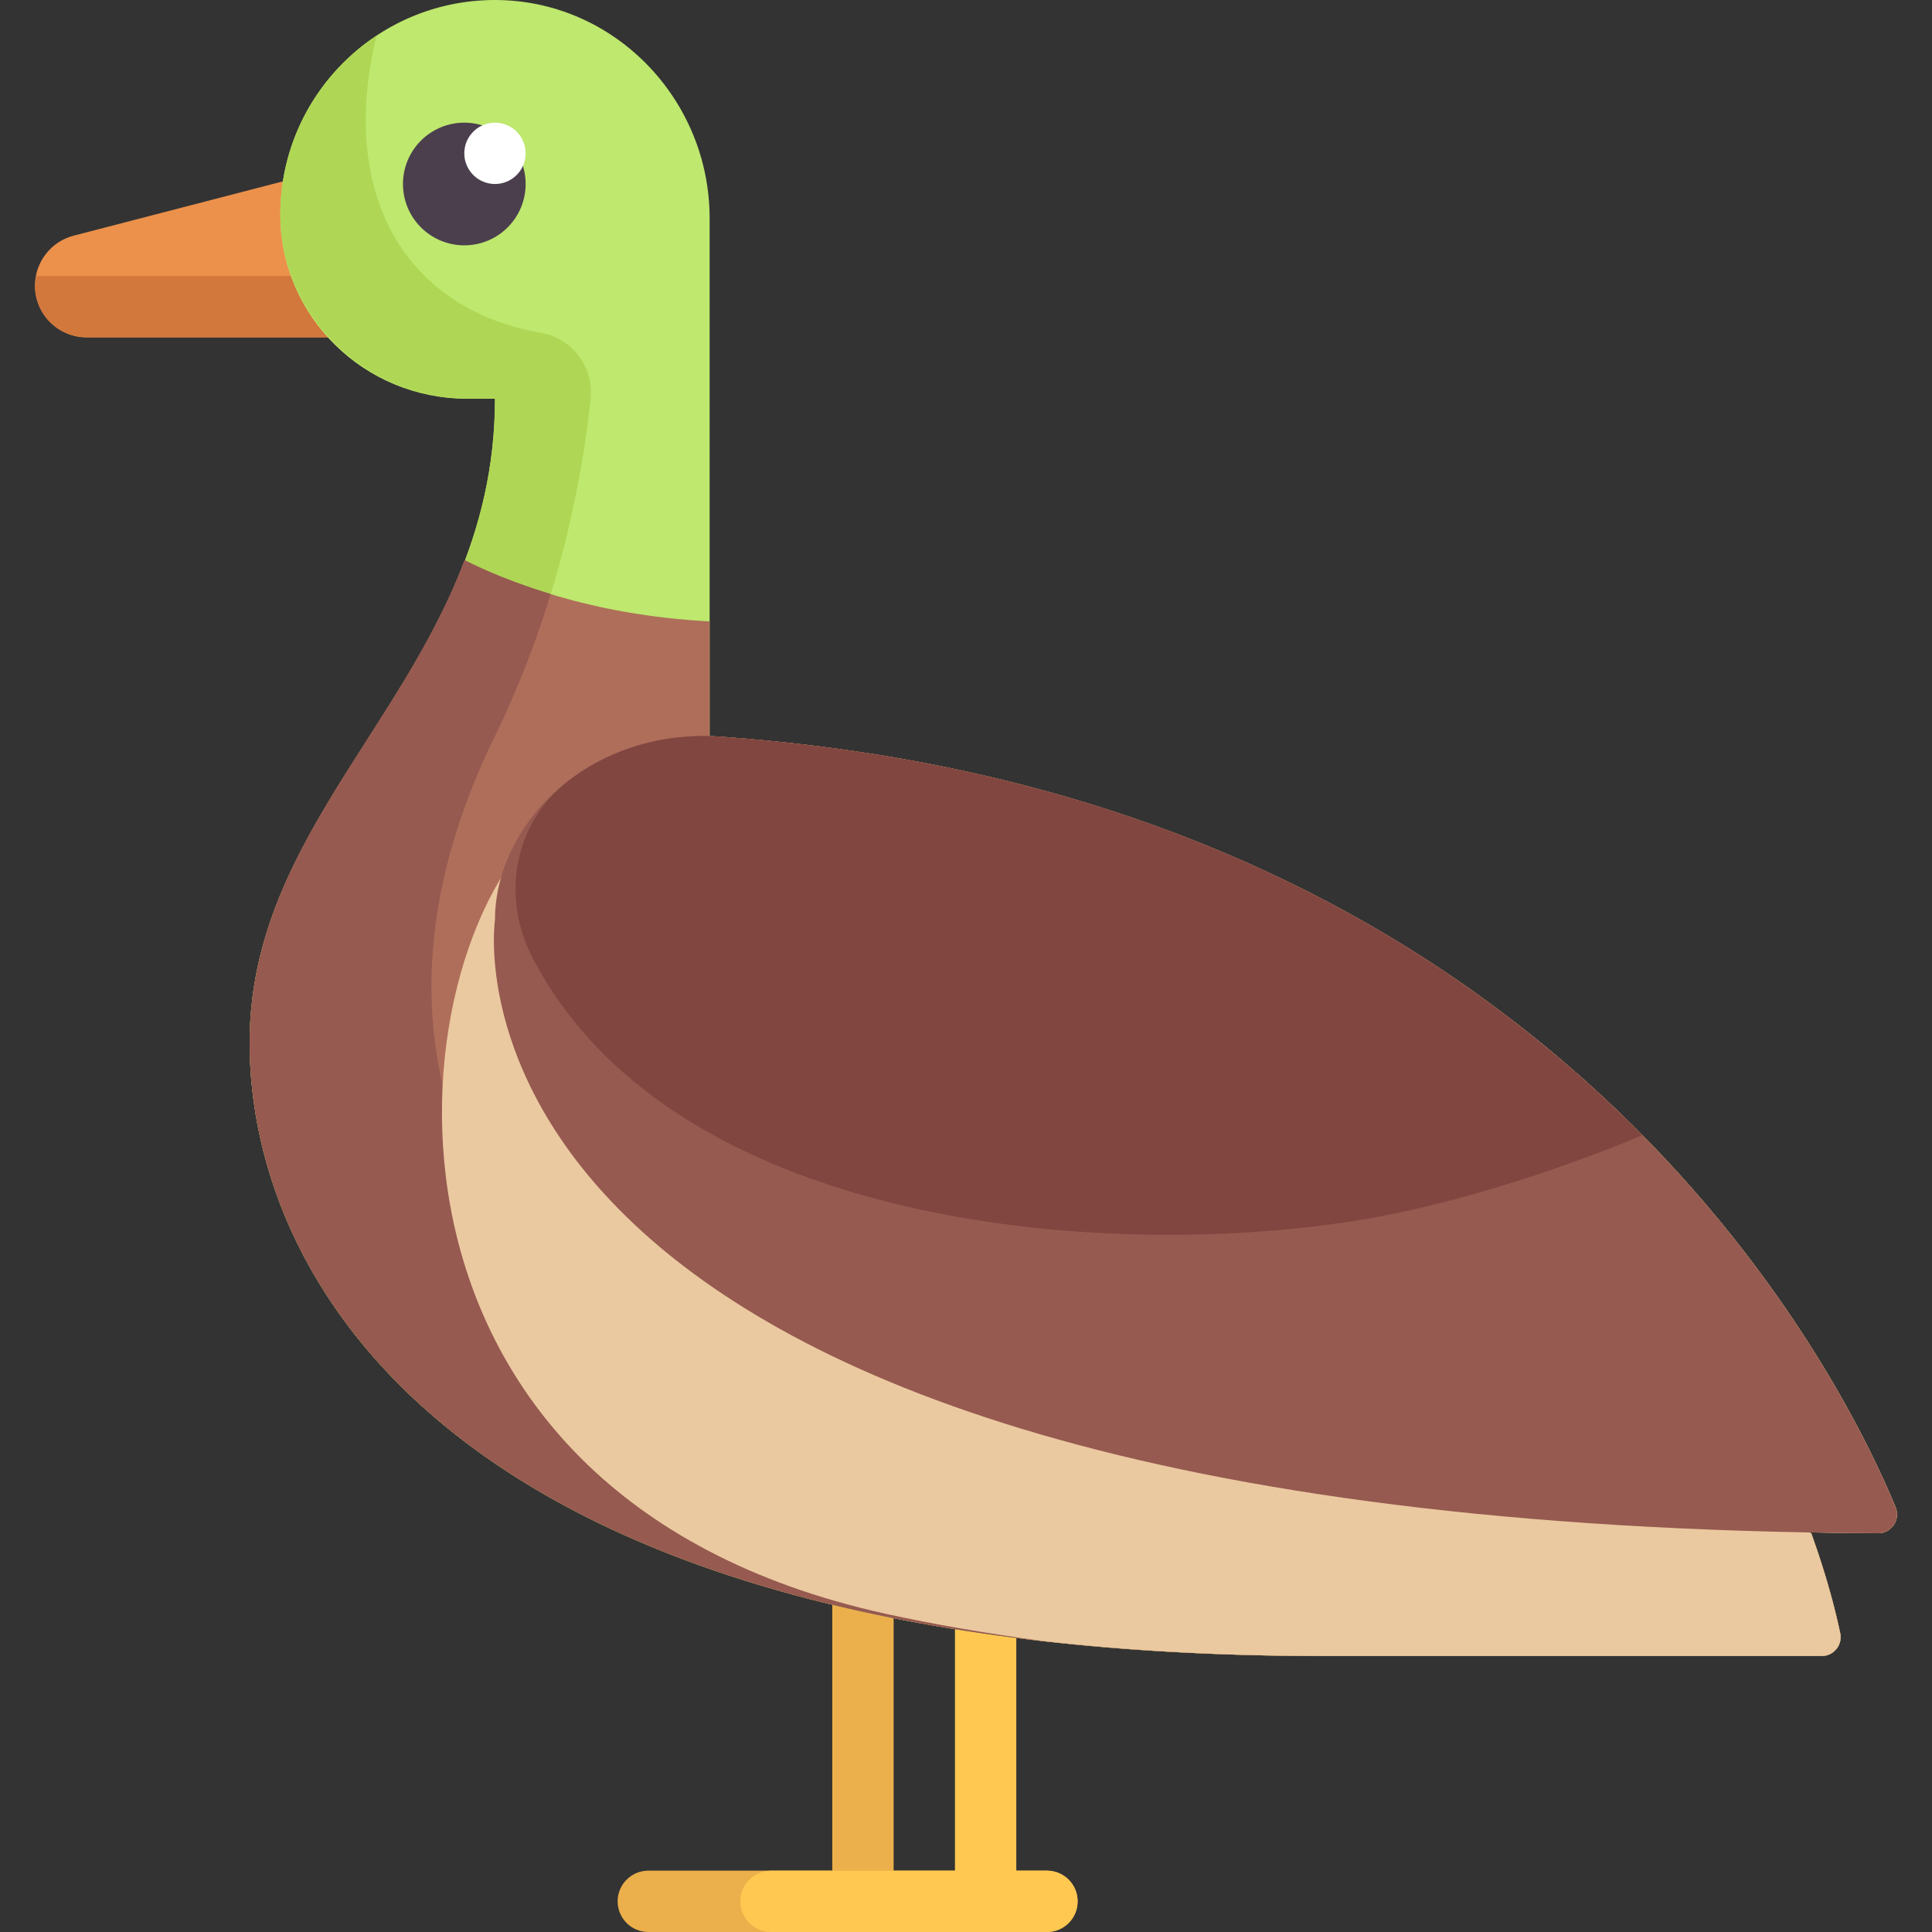 <?xml version="1.0" encoding="iso-8859-1"?>
<!-- Generator: Adobe Illustrator 19.0.0, SVG Export Plug-In . SVG Version: 6.00 Build 0)  -->
<svg version="1.1" id="Capa_1" xmlns="http://www.w3.org/2000/svg" xmlns:xlink="http://www.w3.org/1999/xlink" x="0px" y="0px"
	 viewBox="0 0 512 512" style="enable-background:new 0 0 512 512;" xml:space="preserve">
<rect x="0" y="0" width="512" height="512" fill="#333333" stroke="none"/>
<path style="fill:#EB914B;" d="M85.965,45.206L19.638,62.423c-6.095,1.524-10.371,7-10.371,13.282
	c0,7.562,6.13,13.691,13.691,13.691h74.183L85.965,45.206z"/>
<path style="fill:#D2783C;" d="M9.268,75.705c0,7.562,6.13,13.691,13.691,13.691h74.182l-4.11-16.254H9.701
	C9.536,73.994,9.268,74.813,9.268,75.705z"/>
<path style="fill:#EBAF4B;" d="M277.457,495.746h-40.635v-81.27c0-4.488-3.635-8.127-8.127-8.127s-8.127,3.639-8.127,8.127v81.27
	h-48.762c-4.492,0-8.127,3.639-8.127,8.127s3.635,8.127,8.127,8.127h105.651c4.492,0,8.127-3.639,8.127-8.127
	C285.585,499.385,281.949,495.746,277.457,495.746z"/>
<path style="fill:#FFC850;" d="M277.457,495.746h-8.127v-81.27c0-4.488-3.635-8.127-8.127-8.127s-8.127,3.639-8.127,8.127v81.27
	h-48.762c-4.492,0-8.127,3.639-8.127,8.127s3.635,8.127,8.127,8.127h73.143c4.492,0,8.127-3.639,8.127-8.127
	C285.585,499.385,281.949,495.746,277.457,495.746z"/>
<path style="fill:#BEE86E;" d="M479.474,406.09c5.986,0.11,12.037,0.196,18.209,0.235c3.577,0.023,6.031-3.601,4.664-6.907
	c-14.412-34.862-90.816-189.953-314.287-204.371V57.853c0-31.691-25.494-58.014-57.185-57.852
	c-31.353,0.16-56.707,25.682-56.592,57.1c0.098,26.935,22.365,48.551,49.3,48.551h7.589c0,73.143-65.016,105.651-65.016,170.667
	s56.889,162.54,284.444,162.54h132.186c3.177,0,5.542-2.918,4.894-6.028c-1.163-5.579-3.446-14.773-7.669-26.488L479.474,406.09z"/>
<path style="fill:#AFD755;" d="M171.807,365.714c-69.389-53.97-66.446-118.052-40.635-170.667
	c17.345-35.357,23.3-69.838,25.344-89.346c0.872-8.321-4.815-16.044-13.06-17.469c-35.755-6.177-53.989-36.451-43.673-78.77
	C84.599,19.532,74.516,36.679,74.288,56.21c-0.318,27.191,22.478,49.441,49.671,49.441h7.214
	c0,73.143-65.016,105.651-65.016,170.667s56.889,162.54,284.444,162.54H482.77c3.17,0,5.549-2.912,4.896-6.015
	c-0.826-3.928-2.204-9.645-4.405-16.746C385.105,422.783,231.745,412.334,171.807,365.714z"/>
<path style="fill:#AF6E5A;" d="M350.6,438.857h132.186c3.177,0,5.542-2.918,4.894-6.028c-1.163-5.579-3.446-14.773-7.669-26.488
	l-0.538-0.25c5.986,0.11,12.037,0.196,18.209,0.235c3.577,0.023,6.031-3.601,4.664-6.907
	c-14.412-34.862-90.816-189.953-314.287-204.371v-30.379c-31.7-1.597-54.261-10.827-64.947-16.212
	c-17.35,46.019-56.957,77.048-56.957,127.862C66.157,341.333,123.046,438.857,350.6,438.857z"/>
<path style="fill:#965A50;" d="M483.26,416.096c-98.155,6.687-251.514-3.762-311.453-50.382
	c-69.389-53.97-66.446-118.052-40.635-170.667c6.326-12.895,11.103-25.652,14.761-37.629c-10.023-3.044-17.784-6.425-22.82-8.962
	l-0.001,0.001c-17.35,46.018-56.957,77.047-56.957,127.86c0,65.016,56.889,162.54,284.444,162.54h132.169
	c3.17,0,5.549-2.912,4.896-6.015c-0.826-3.925-2.202-9.635-4.4-16.728C483.263,416.109,483.262,416.102,483.26,416.096z"/>
<path style="fill:#EBC9A0;" d="M480.011,406.341l-0.538-0.25c5.985,0.11,12.036,0.196,18.207,0.235
	c3.577,0.023,6.032-3.602,4.664-6.907c-14.377-34.75-90.387-188.952-312.253-204.192c-19.301,6.661-35.538,14.366-45.714,23.186
	c-40.228,34.865-54.275,177.412,90.413,209.27c12.831,2.825,26.714,5.182,41.184,7.159c22.573,2.58,47.341,4.015,74.626,4.015
	h132.186c3.177,0,5.542-2.918,4.894-6.028C486.516,427.25,484.233,418.056,480.011,406.341z"/>
<path style="fill:#965A50;" d="M188.061,195.048c223.484,14.418,299.883,169.526,314.289,204.377
	c1.366,3.305-1.085,6.924-4.661,6.906C107.092,404.349,131.173,243.81,131.173,243.81
	C131.173,219.429,154.199,194.37,188.061,195.048z"/>
<path style="fill:#4B3F4E;" d="M123.046,65.016L123.046,65.016c-8.977,0-16.254-7.277-16.254-16.254l0,0
	c0-8.977,7.277-16.254,16.254-16.254l0,0c8.977,0,16.254,7.277,16.254,16.254l0,0C139.299,57.739,132.021,65.016,123.046,65.016z"/>
<path style="fill:#824641;" d="M188.061,195.048c-15.204-0.304-28.207,4.583-37.922,12.267
	c-13.977,11.055-17.281,30.416-9.125,46.261c36.643,71.191,150.03,80.629,217.715,70.006c37.925-5.952,76.469-22.736,76.469-22.736
	C386.93,251.948,309.118,202.858,188.061,195.048z"/>
<circle style="fill:#FFFFFF;" cx="131.171" cy="40.635" r="8.127"/>
<g>
</g>
<g>
</g>
<g>
</g>
<g>
</g>
<g>
</g>
<g>
</g>
<g>
</g>
<g>
</g>
<g>
</g>
<g>
</g>
<g>
</g>
<g>
</g>
<g>
</g>
<g>
</g>
<g>
</g>
</svg>
